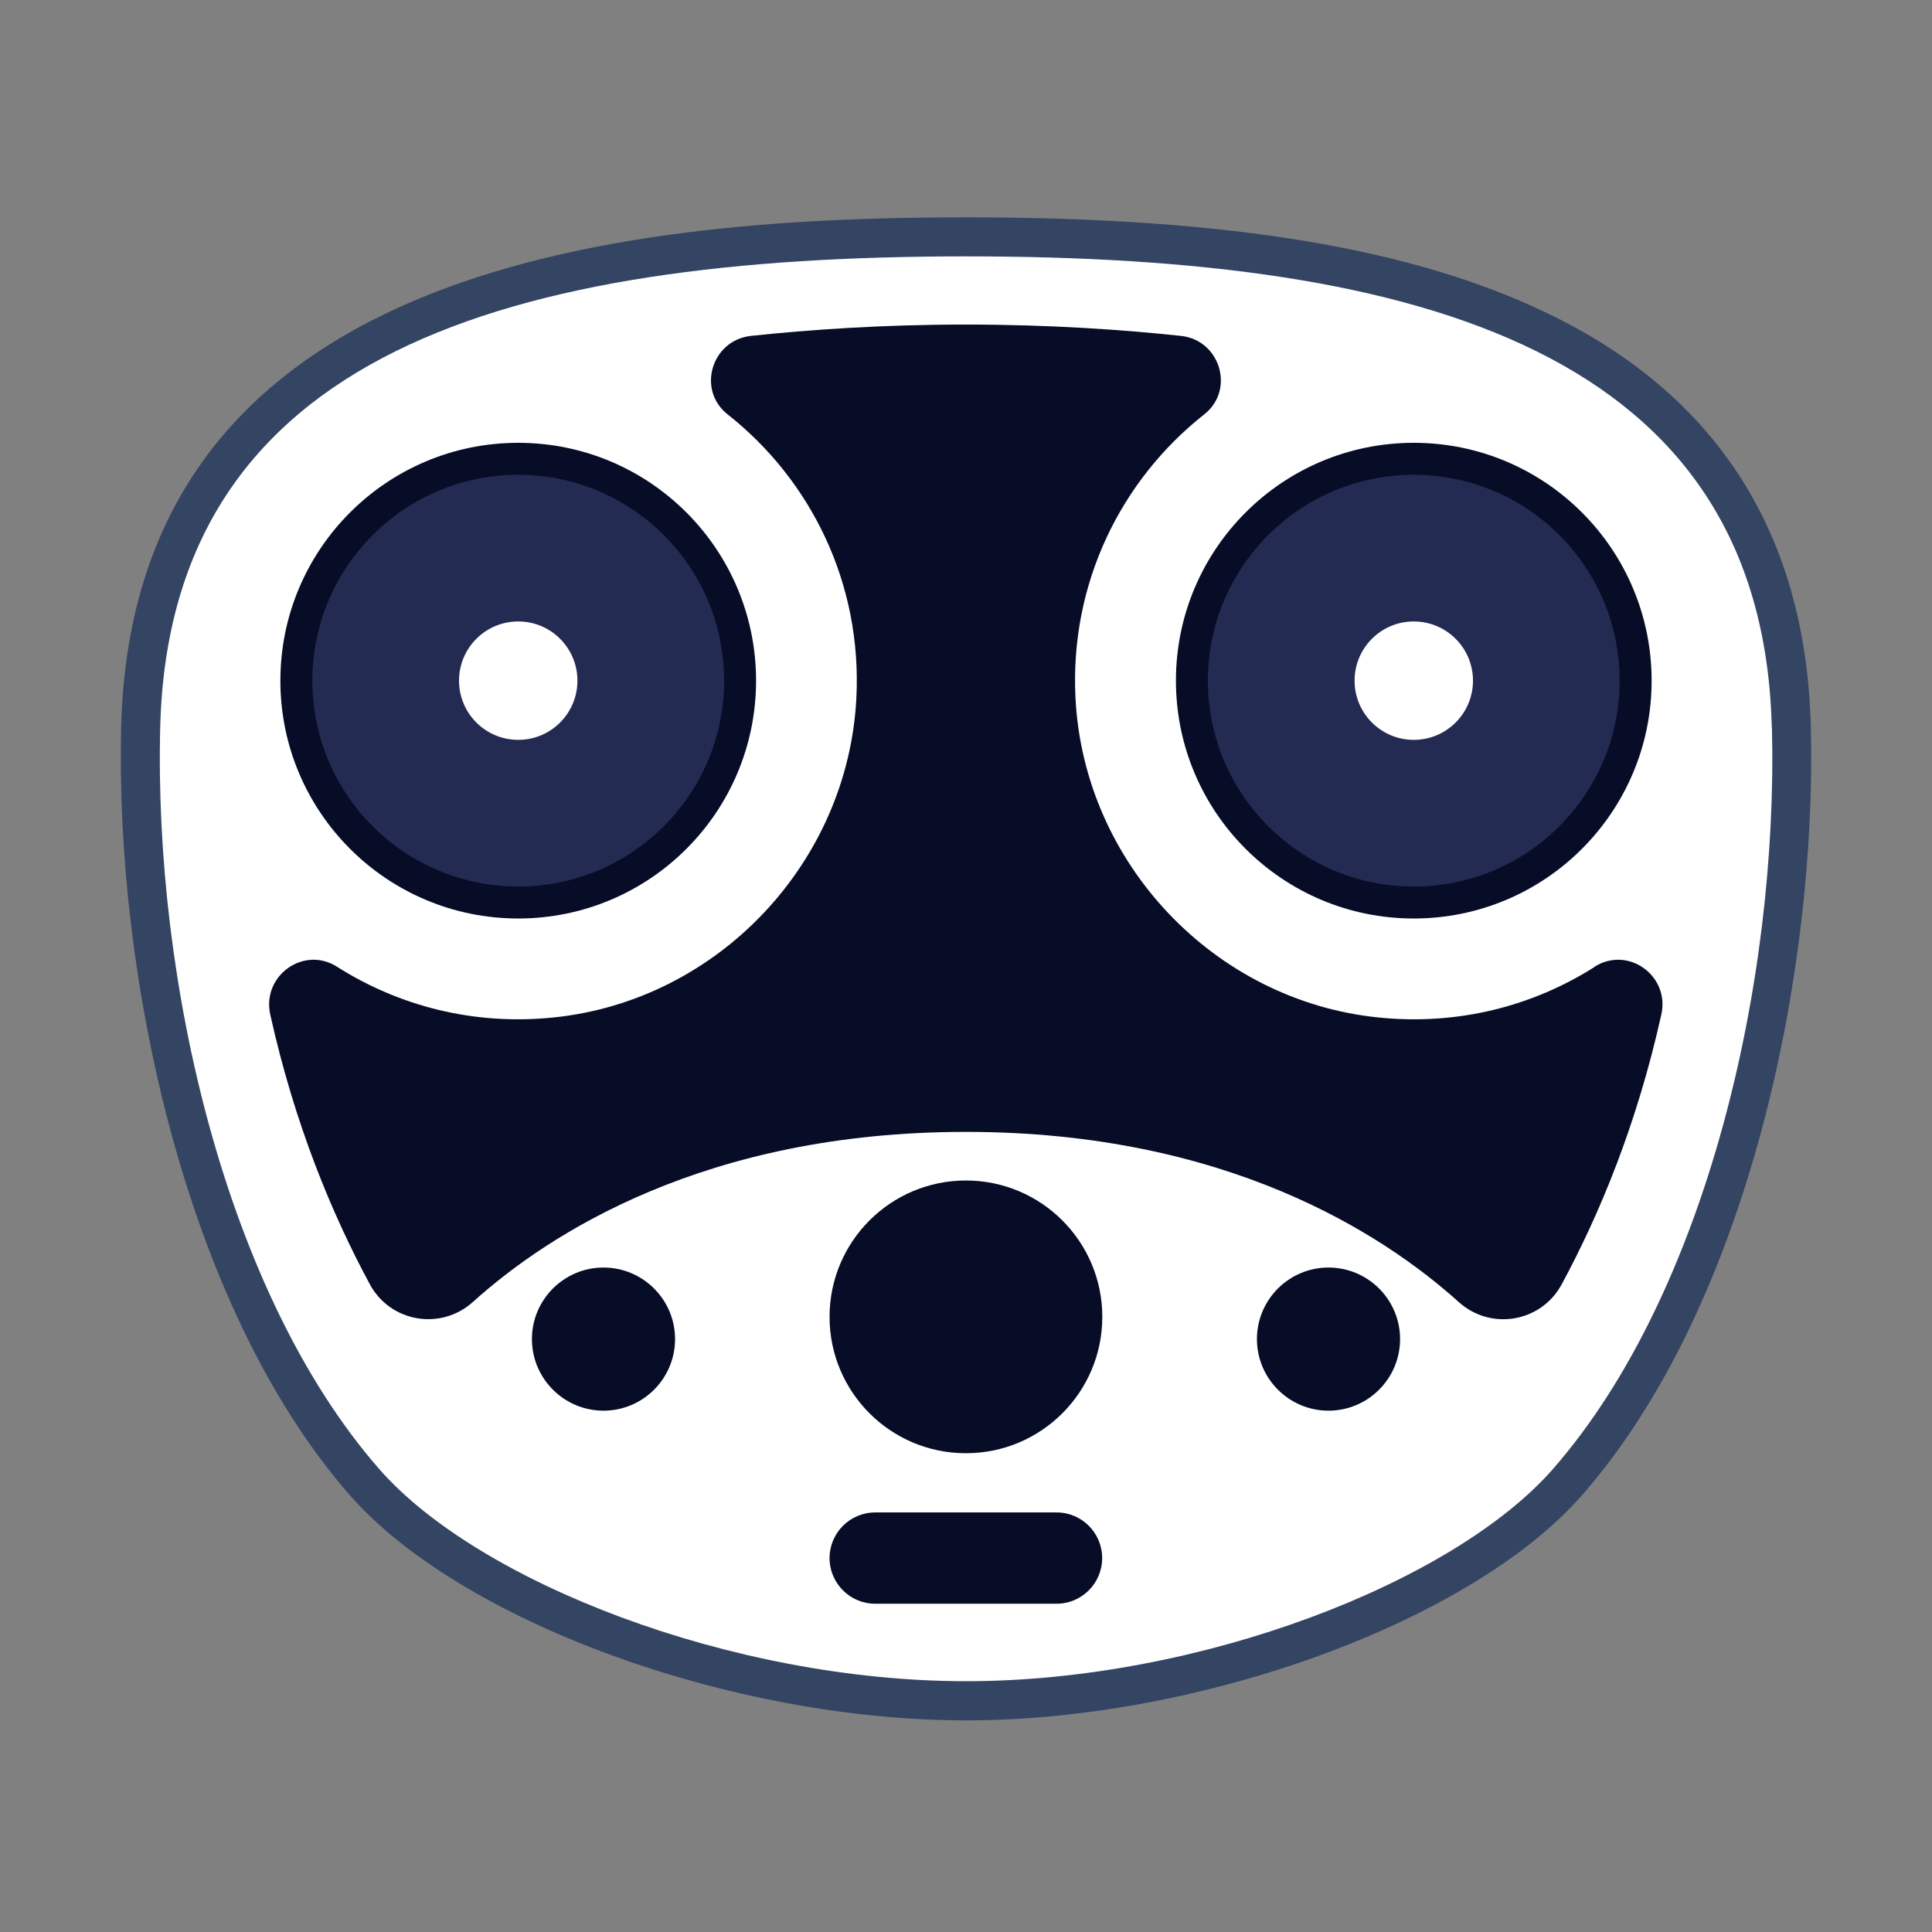 <svg width="80" height="80" viewBox="0 0 80 80" fill="none" xmlns="http://www.w3.org/2000/svg">
<rect x="0" y="0" width="80" height="80" fill="#808080" stroke="none"/>
<g clip-path="url(#clip0_33_1207)">
<path d="M39.997 71.237C30.258 71.237 19.05 67.133 14.47 61.895C7.586 53.998 4.762 40.228 5.018 30.081C5.494 11.183 25.209 9 39.997 9C50.955 9 58.688 10.299 64.334 13.098C71.201 16.495 74.781 22.209 74.982 30.081C75.238 40.228 72.414 54.004 65.524 61.895C60.95 67.133 49.736 71.237 40.003 71.237H39.997Z" fill="#344463"/>
<path d="M73.366 30.118C72.975 14.592 58.895 10.616 39.997 10.616C21.099 10.616 7.025 14.598 6.634 30.118C6.372 40.619 9.336 53.541 15.696 60.822C19.782 65.505 30.283 69.615 40.003 69.615C49.723 69.615 60.218 65.505 64.31 60.822C70.67 53.541 73.634 40.619 73.372 30.118H73.366Z" fill="white"/>
<path d="M58.541 38.033C63.98 38.033 68.39 33.624 68.39 28.185C68.39 22.745 63.98 18.336 58.541 18.336C53.102 18.336 48.693 22.745 48.693 28.185C48.693 33.624 53.102 38.033 58.541 38.033Z" fill="#070C27"/>
<path d="M58.541 36.71C63.249 36.71 67.066 32.893 67.066 28.185C67.066 23.476 63.249 19.66 58.541 19.66C53.833 19.66 50.016 23.476 50.016 28.185C50.016 32.893 53.833 36.71 58.541 36.71Z" fill="#242B52"/>
<path d="M58.541 30.636C59.895 30.636 60.993 29.538 60.993 28.185C60.993 26.831 59.895 25.733 58.541 25.733C57.187 25.733 56.09 26.831 56.09 28.185C56.09 29.538 57.187 30.636 58.541 30.636Z" fill="white"/>
<path d="M52.047 55.449C52.047 53.815 53.376 52.486 55.011 52.486C56.645 52.486 57.974 53.815 57.974 55.449C57.974 57.084 56.645 58.413 55.011 58.413C53.376 58.413 52.047 57.084 52.047 55.449Z" fill="#070C27"/>
<path d="M21.459 38.033C26.898 38.033 31.307 33.624 31.307 28.185C31.307 22.745 26.898 18.336 21.459 18.336C16.02 18.336 11.61 22.745 11.61 28.185C11.61 33.624 16.02 38.033 21.459 38.033Z" fill="#070C27"/>
<path d="M21.459 36.71C26.167 36.71 29.984 32.893 29.984 28.185C29.984 23.476 26.167 19.66 21.459 19.66C16.75 19.66 12.934 23.476 12.934 28.185C12.934 32.893 16.75 36.71 21.459 36.71Z" fill="#242B52"/>
<path d="M21.459 30.636C22.813 30.636 23.91 29.538 23.91 28.185C23.91 26.831 22.813 25.733 21.459 25.733C20.105 25.733 19.007 26.831 19.007 28.185C19.007 29.538 20.105 30.636 21.459 30.636Z" fill="white"/>
<path d="M27.953 55.449C27.953 53.815 26.624 52.486 24.989 52.486C23.355 52.486 22.026 53.815 22.026 55.449C22.026 57.084 23.355 58.413 24.989 58.413C26.624 58.413 27.953 57.084 27.953 55.449Z" fill="#070C27"/>
<path d="M66.036 40.033C63.487 41.655 60.383 42.472 57.072 42.131C50.272 41.436 44.882 35.734 44.534 28.91C44.29 24.142 46.43 19.867 49.864 17.159C51.15 16.147 50.528 14.08 48.9 13.909C46.51 13.653 43.473 13.439 39.997 13.439C36.521 13.439 33.484 13.653 31.094 13.909C29.465 14.086 28.843 16.147 30.13 17.159C33.563 19.867 35.704 24.142 35.46 28.91C35.112 35.734 29.722 41.436 22.922 42.131C19.605 42.472 16.507 41.649 13.958 40.033C12.574 39.149 10.836 40.405 11.19 42.009C12.208 46.589 13.757 50.29 15.312 53.175C16.16 54.754 18.251 55.108 19.581 53.912C22.721 51.083 29.209 46.869 39.991 46.869C50.772 46.869 57.255 51.083 60.401 53.912C61.73 55.114 63.822 54.754 64.67 53.175C66.225 50.29 67.774 46.589 68.792 42.009C69.152 40.405 67.414 39.149 66.024 40.033H66.036Z" fill="#070C27"/>
<path d="M39.997 60.175C43.116 60.175 45.644 57.647 45.644 54.528C45.644 51.41 43.116 48.882 39.997 48.882C36.878 48.882 34.35 51.41 34.35 54.528C34.35 57.647 36.878 60.175 39.997 60.175Z" fill="#070C27"/>
<path d="M44.089 54.528C44.089 52.272 42.259 50.443 40.003 50.443C37.747 50.443 35.917 52.272 35.917 54.528C35.917 56.785 37.747 58.614 40.003 58.614C42.259 58.614 44.089 56.785 44.089 54.528Z" fill="#070C27"/>
<path d="M43.753 66.407H36.24C35.198 66.407 34.35 65.56 34.35 64.517C34.35 63.474 35.198 62.627 36.24 62.627H43.753C44.796 62.627 45.638 63.474 45.638 64.517C45.638 65.56 44.79 66.407 43.753 66.407Z" fill="#070C27"/>
</g>
<defs>
<clipPath id="clip0_33_1207">
<rect width="70" height="62.237" fill="white" transform="translate(5 9)"/>
</clipPath>
</defs>
</svg>
